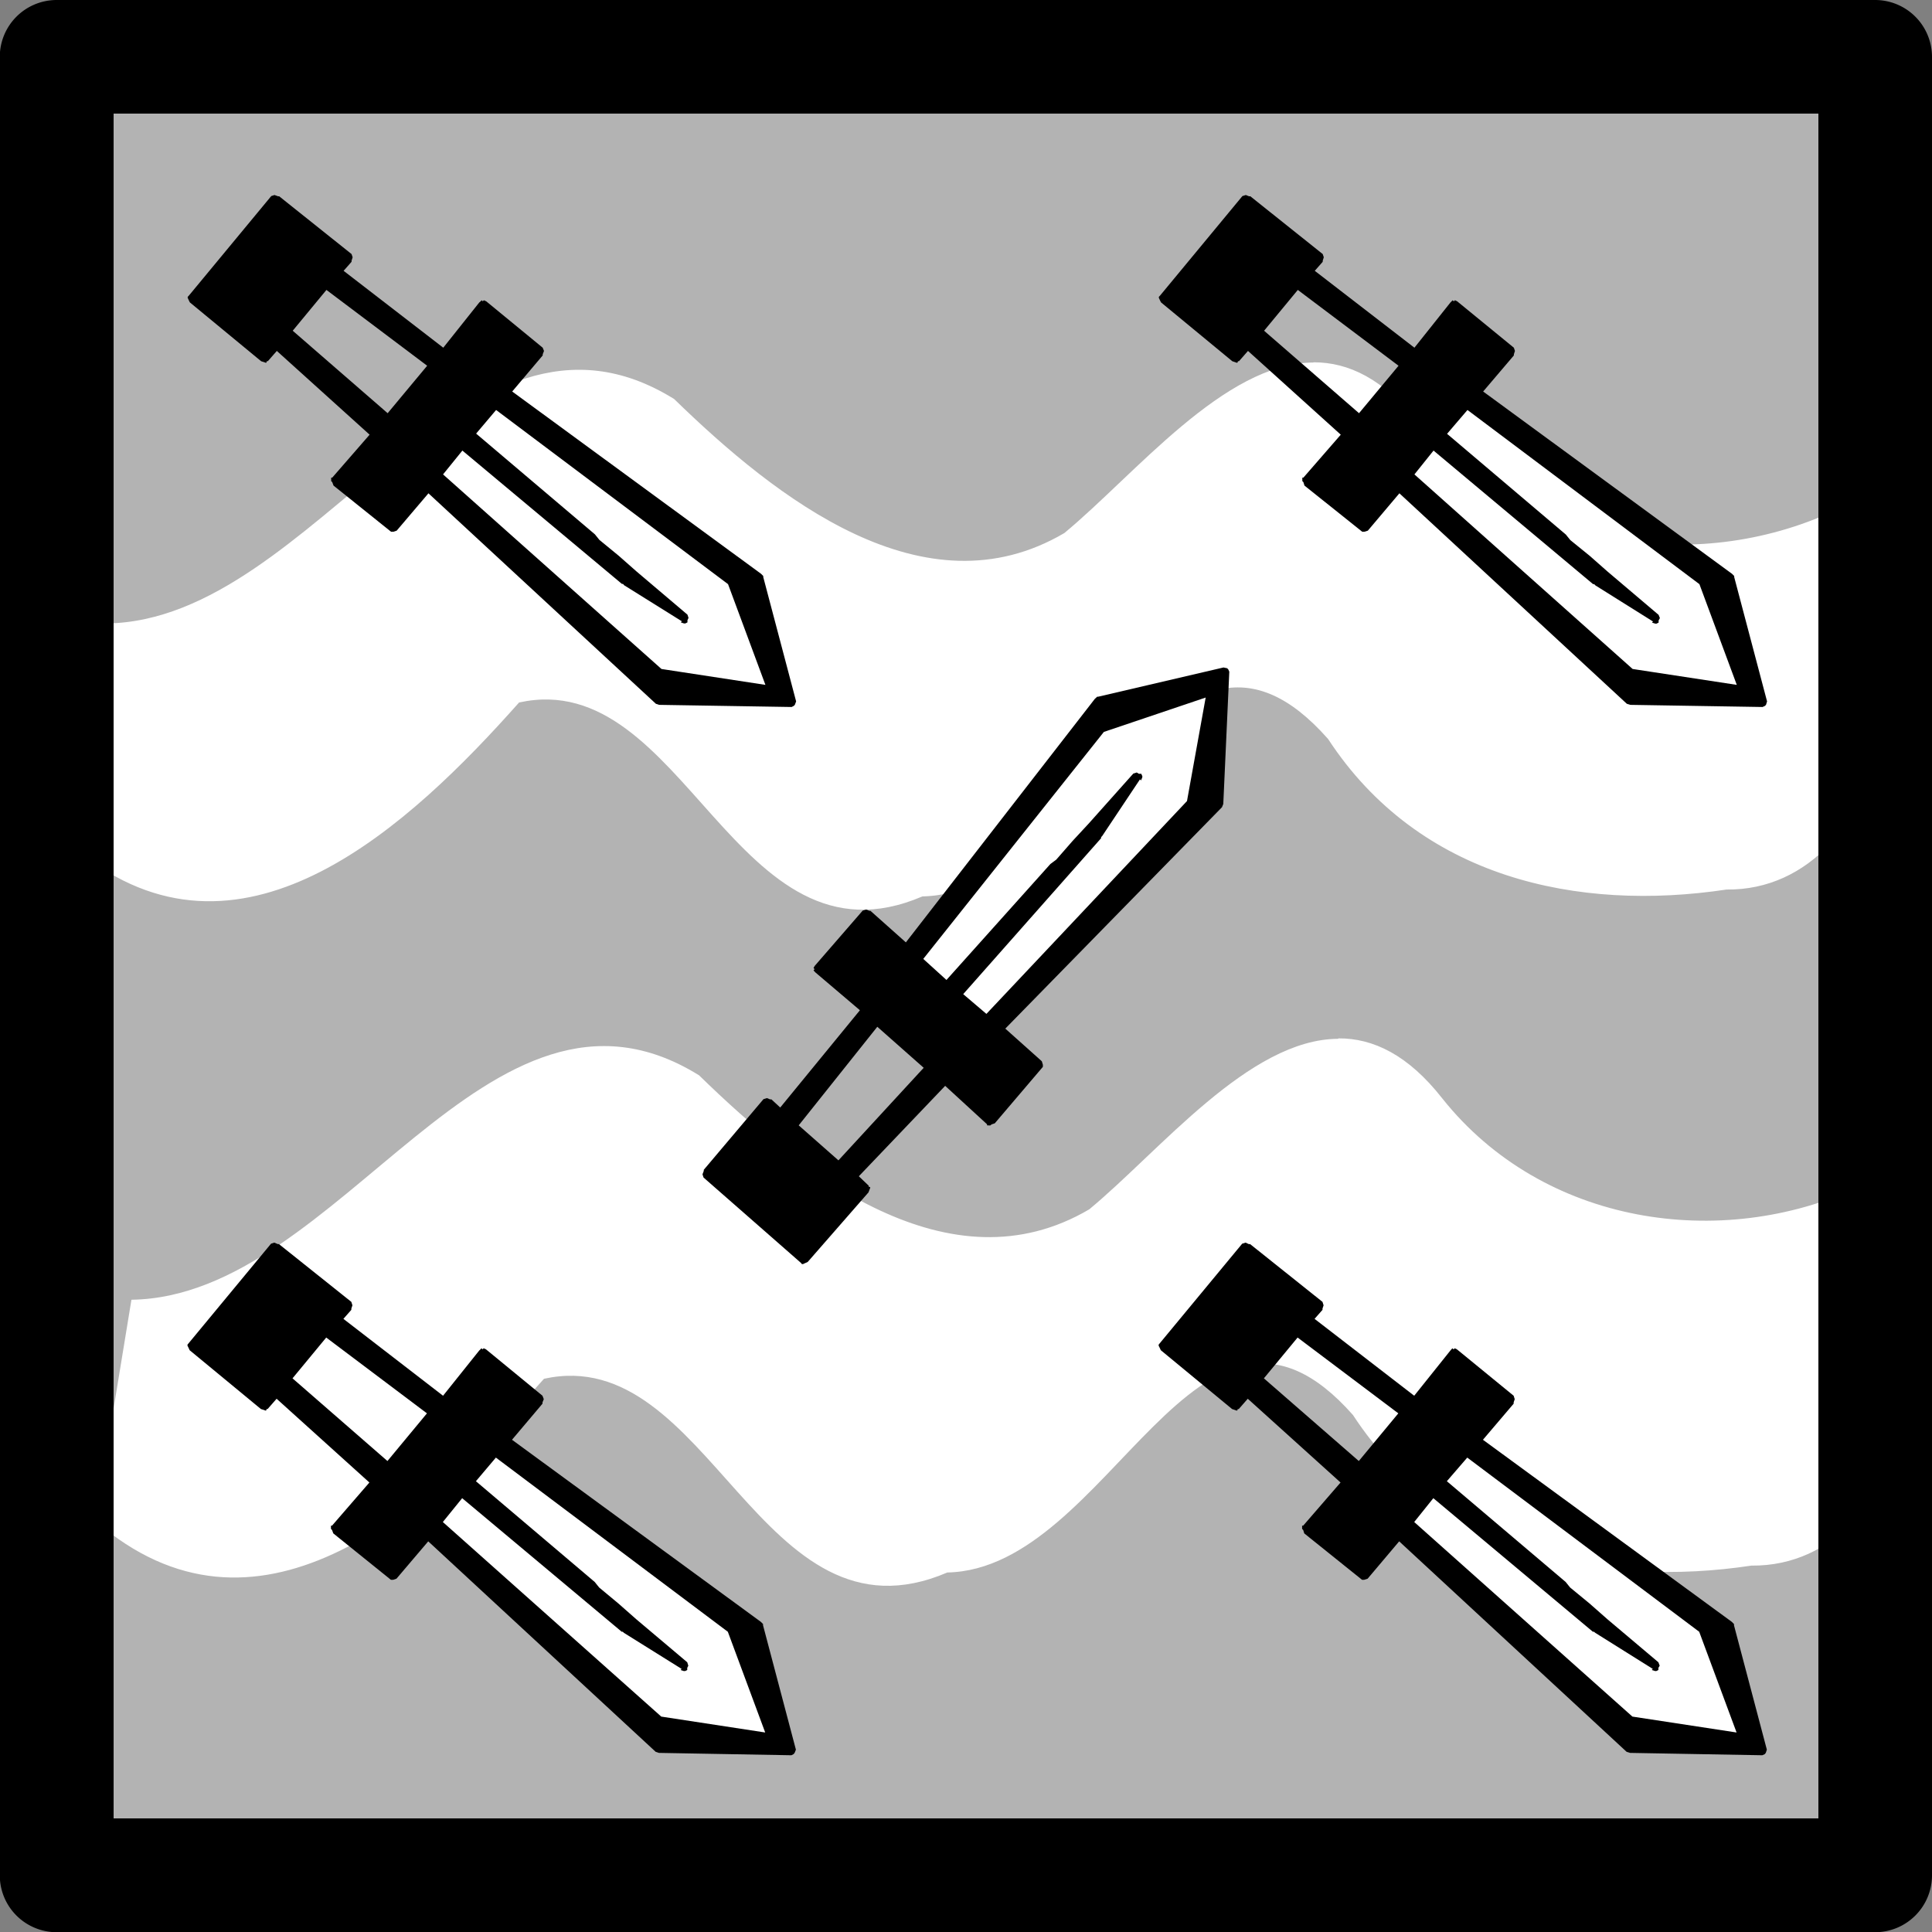 <?xml version="1.0" encoding="UTF-8" standalone="no"?>
<!-- Created with Inkscape (http://www.inkscape.org/) -->

<svg
   width="8.996mm"
   height="8.996mm"
   viewBox="0 0 8.996 8.996"
   version="1.1"
   id="svg40692"
   inkscape:version="1.2.2 (732a01da63, 2022-12-09)"
   sodipodi:docname="fiveWeapons.svg"
   xmlns:inkscape="http://www.inkscape.org/namespaces/inkscape"
   xmlns:sodipodi="http://sodipodi.sourceforge.net/DTD/sodipodi-0.dtd"
   xmlns="http://www.w3.org/2000/svg"
   xmlns:svg="http://www.w3.org/2000/svg">
  <rect x="0" y="0" width="8.996" height="8.996" fill="#808080" stroke="none"/>
  <sodipodi:namedview
     id="namedview40694"
     pagecolor="#ffffff"
     bordercolor="#000000"
     borderopacity="0.25"
     inkscape:showpageshadow="2"
     inkscape:pageopacity="0.0"
     inkscape:pagecheckerboard="0"
     inkscape:deskcolor="#d1d1d1"
     inkscape:document-units="mm"
     showgrid="false"
     inkscape:zoom="11.816274"
     inkscape:cx="10.959462"
     inkscape:cy="14.979341"
     inkscape:window-width="1920"
     inkscape:window-height="1009"
     inkscape:window-x="-8"
     inkscape:window-y="-8"
     inkscape:window-maximized="1"
     inkscape:current-layer="layer1" />
  <defs
     id="defs40689" />
  <g
     inkscape:label="Calque 1"
     inkscape:groupmode="layer"
     id="layer1"
     transform="translate(-109.43,-161.736)">
    <path
       fill="#cccc00"
       fill-rule="evenodd"
       stroke="none"
       d="m 109.694,170.467 v -8.467 h 8.467 v 8.467 h -8.467"
       id="path1694-1-9-0"
       style="fill:#b3b3b3;fill-opacity:1;stroke-width:0.265"
       inkscape:export-filename="victoire.png"
       inkscape:export-xdpi="90.352943"
       inkscape:export-ydpi="90.352943" />
    <path
       id="path40223-9"
       style="fill:#ffffff;fill-opacity:1;stroke:none;stroke-width:0.127;stroke-dashoffset:14.7"
       d="m 115.545,163.424 c -0.415,0.002 -0.828,0.52 -1.159,0.794 -0.651,0.383 -1.341,-0.161 -1.817,-0.624 -0.984,-0.611 -1.667,1.032 -2.643,1.045 l -0.168,1.025 0.07,0.062 c 0.746,0.565 1.512,-0.148 2.019,-0.719 0.773,-0.17 1.006,1.277 1.878,0.903 0.76,-0.015 1.166,-1.552 1.889,-0.733 0.425,0.65 1.165,0.805 1.855,0.701 0.779,0.008 1.025,-1.324 0.501,-1.763 -0.644,0.298 -1.469,0.178 -1.939,-0.412 -0.159,-0.203 -0.322,-0.28 -0.484,-0.28 z m 0.116,3.149 c -0.415,0.002 -0.828,0.52 -1.159,0.794 -0.651,0.383 -1.342,-0.161 -1.817,-0.624 -0.984,-0.611 -1.667,1.032 -2.643,1.045 l -0.168,1.025 0.07,0.062 c 0.746,0.565 1.512,-0.148 2.019,-0.719 0.773,-0.17 1.006,1.276 1.878,0.902 0.76,-0.015 1.166,-1.552 1.889,-0.733 0.425,0.65 1.165,0.805 1.855,0.701 0.779,0.008 1.025,-1.323 0.501,-1.763 -0.643,0.298 -1.47,0.178 -1.94,-0.412 -0.159,-0.203 -0.322,-0.281 -0.484,-0.28 z" />
    <path
       style="color:#000000;fill:#000000;fill-opacity:1;stroke-width:0.265;stroke-linecap:round;stroke-linejoin:round;-inkscape-stroke:none"
       d="m 109.694,161.736 a 0.265,0.265 0 0 0 -0.265,0.265 v 8.467 a 0.265,0.265 0 0 0 0.265,0.265 h 8.467 a 0.265,0.265 0 0 0 0.265,-0.265 v -8.467 a 0.265,0.265 0 0 0 -0.265,-0.265 z m 0.265,0.529 h 7.938 v 7.938 h -7.938 z"
       id="path424-1-5" />
    <path
       id="path38993"
       style="fill:#ffffff;fill-opacity:1;stroke:none;stroke-width:0.132;stroke-dashoffset:14.7"
       d="m 116.165,163.472 -0.362,0.392 1.216,1.058 0.608,0.058 -0.187,-0.561 z m -4.537,0.018 -0.362,0.392 1.216,1.058 0.608,0.058 -0.187,-0.561 z m 3.474,1.422 -0.566,0.171 -0.984,1.246 0.381,0.374 1.094,-1.184 z m -3.462,3.414 -0.363,0.392 1.216,1.058 0.608,0.058 -0.187,-0.561 z m 4.49,0.023 -0.363,0.392 1.216,1.058 0.608,0.058 -0.187,-0.561 z" />
    <path
       id="path36823-3"
       style="fill:#000000;fill-opacity:1;stroke-width:0.105"
       d="m 110.708,162.644 -0.015,0.005 -0.384,0.464 -0.005,0.005 v 0.005 l 0.005,0.011 0.005,0.01 0.332,0.274 0.016,0.005 c 0.007,0.004 0.01,0.002 0.01,-0.005 h 0.005 l 0.042,-0.048 0.432,0.39 -0.174,0.2 h -0.005 v 0.016 l 0.005,0.005 0.006,0.016 0.268,0.215 h 0.011 l 0.015,-0.005 0.148,-0.174 1.059,0.98 0.015,0.005 0.617,0.01 0.01,-0.005 0.005,-0.005 0.006,-0.016 -0.153,-0.579 v -0.005 l -0.01,-0.01 -1.159,-0.849 0.142,-0.168 v -0.005 l 0.006,-0.016 -0.006,-0.015 -0.263,-0.216 -0.011,-0.005 -0.005,0.005 -0.005,-0.005 -0.005,0.005 -0.006,0.005 -0.168,0.211 -0.464,-0.358 0.037,-0.042 v -0.005 l 0.005,-0.016 -0.005,-0.015 -0.337,-0.269 h -0.005 z m 4.523,0 -0.016,0.005 -0.384,0.464 -0.005,0.005 v 0.005 l 0.005,0.011 0.005,0.01 0.332,0.274 0.015,0.005 c 0.007,0.004 0.011,0.002 0.011,-0.005 h 0.005 l 0.042,-0.048 0.432,0.39 -0.174,0.2 h -0.005 v 0.016 l 0.005,0.005 0.005,0.016 0.269,0.215 h 0.01 l 0.016,-0.005 0.147,-0.174 1.059,0.98 0.016,0.005 0.616,0.01 0.011,-0.005 0.005,-0.005 0.005,-0.016 -0.153,-0.579 v -0.005 l -0.01,-0.01 -1.159,-0.849 0.143,-0.168 v -0.005 l 0.005,-0.016 -0.005,-0.015 -0.264,-0.216 -0.01,-0.005 -0.006,0.005 -0.005,-0.005 -0.005,0.005 -0.005,0.005 -0.168,0.211 -0.464,-0.358 0.037,-0.042 v -0.005 l 0.005,-0.016 -0.005,-0.015 -0.337,-0.269 h -0.006 z m -4.281,0.442 0.469,0.353 -0.184,0.221 -0.442,-0.384 z m 4.523,0 0.469,0.353 -0.184,0.221 -0.442,-0.384 z m -3.733,0.559 1.08,0.811 0.174,0.469 -0.484,-0.074 -1.017,-0.906 0.09,-0.111 0.743,0.621 h 0.005 l 0.005,0.006 0.269,0.168 -0.005,0.005 0.015,0.005 h 0.006 l 0.01,-0.005 v -0.01 l 0.005,-0.011 -0.005,-0.015 -0.237,-0.201 -0.084,-0.074 -0.089,-0.073 -0.021,-0.026 -0.553,-0.469 z m 4.523,0 1.08,0.811 0.174,0.469 -0.485,-0.074 -1.016,-0.906 0.089,-0.111 0.743,0.622 h 0.005 l 0.006,0.006 0.268,0.168 -0.005,0.005 0.016,0.005 h 0.005 l 0.01,-0.005 v -0.01 l 0.006,-0.011 -0.006,-0.015 -0.237,-0.201 -0.084,-0.074 -0.09,-0.073 -0.021,-0.026 -0.553,-0.469 z m -1.136,1.199 -0.583,0.136 h -0.005 l -0.011,0.01 -0.88,1.134 -0.165,-0.147 h -0.005 l -0.015,-0.006 -0.016,0.005 -0.223,0.257 -0.006,0.01 0.005,0.006 -0.005,0.005 0.005,0.006 0.005,0.005 0.206,0.175 -0.371,0.453 -0.041,-0.038 h -0.006 l -0.015,-0.006 -0.016,0.005 -0.278,0.329 v 0.005 l -0.006,0.016 0.005,0.015 0.453,0.397 0.005,0.006 h 0.005 l 0.011,-0.005 0.011,-0.005 0.283,-0.324 0.006,-0.016 c 0.004,-0.007 0.002,-0.01 -0.005,-0.01 v -0.005 l -0.046,-0.044 0.402,-0.421 0.195,0.179 v 0.005 l 0.015,5.3e-4 0.006,-0.005 0.015,-0.005 0.224,-0.263 v -0.01 l -0.005,-0.016 -0.17,-0.152 1.009,-1.031 0.006,-0.015 0.028,-0.616 -0.005,-0.011 -0.005,-0.005 z m -0.083,0.14 -0.087,0.482 -0.934,0.991 -0.108,-0.092 0.642,-0.726 v -0.005 l 0.005,-0.005 0.176,-0.264 0.005,0.005 0.006,-0.015 v -0.005 l -0.005,-0.011 h -0.011 l -0.01,-0.006 -0.016,0.005 -0.207,0.232 -0.076,0.082 -0.076,0.087 -0.027,0.02 -0.484,0.54 -0.108,-0.098 0.841,-1.057 z m -1.529,1.533 0.216,0.191 -0.397,0.431 -0.185,-0.163 z m -2.808,1.005 -0.015,0.005 -0.384,0.464 -0.005,0.006 v 0.005 l 0.005,0.01 0.005,0.011 0.332,0.274 0.016,0.005 c 0.007,0.004 0.01,0.002 0.01,-0.005 h 0.005 l 0.042,-0.048 0.432,0.39 -0.174,0.201 h -0.005 v 0.015 l 0.005,0.005 0.006,0.016 0.268,0.216 h 0.011 l 0.015,-0.005 0.148,-0.174 1.059,0.98 0.015,0.005 0.617,0.011 0.01,-0.005 0.005,-0.006 0.006,-0.015 -0.153,-0.579 v -0.006 l -0.01,-0.01 -1.159,-0.848 0.142,-0.168 v -0.006 l 0.006,-0.015 -0.006,-0.016 -0.263,-0.216 -0.011,-0.005 -0.005,0.005 -0.005,-0.005 -0.005,0.005 -0.006,0.006 -0.168,0.21 -0.464,-0.358 0.037,-0.042 v -0.006 l 0.005,-0.015 -0.005,-0.016 -0.337,-0.269 h -0.005 z m 4.523,0 -0.016,0.005 -0.384,0.464 -0.005,0.006 v 0.005 l 0.005,0.01 0.005,0.011 0.332,0.274 0.015,0.005 c 0.007,0.004 0.011,0.002 0.011,-0.005 h 0.005 l 0.042,-0.048 0.432,0.39 -0.174,0.201 h -0.005 v 0.015 l 0.005,0.005 0.005,0.016 0.269,0.216 h 0.01 l 0.016,-0.005 0.147,-0.174 1.059,0.98 0.016,0.005 0.616,0.011 0.011,-0.005 0.005,-0.006 0.005,-0.015 -0.153,-0.579 v -0.006 l -0.01,-0.01 -1.159,-0.848 0.143,-0.168 v -0.006 l 0.005,-0.015 -0.005,-0.016 -0.264,-0.216 -0.01,-0.005 -0.006,0.005 -0.005,-0.005 -0.005,0.005 -0.005,0.006 -0.168,0.21 -0.464,-0.358 0.037,-0.042 v -0.006 l 0.005,-0.015 -0.005,-0.016 -0.337,-0.269 h -0.006 z m -4.281,0.442 0.469,0.353 -0.184,0.222 -0.442,-0.385 z m 4.523,0 0.469,0.353 -0.184,0.222 -0.442,-0.385 z m -3.733,0.559 1.08,0.811 0.174,0.469 -0.484,-0.074 -1.017,-0.906 0.09,-0.111 0.743,0.622 h 0.005 l 0.005,0.005 0.269,0.168 -0.005,0.005 0.015,0.005 h 0.006 l 0.01,-0.005 v -0.01 l 0.005,-0.01 -0.005,-0.016 -0.237,-0.2 -0.084,-0.074 -0.089,-0.074 -0.021,-0.026 -0.553,-0.469 z m 4.523,0 1.08,0.811 0.174,0.469 -0.485,-0.074 -1.016,-0.906 0.089,-0.111 0.743,0.622 h 0.005 l 0.006,0.005 0.268,0.168 -0.005,0.005 0.016,0.005 h 0.005 l 0.01,-0.005 v -0.01 l 0.006,-0.01 -0.006,-0.016 -0.237,-0.2 -0.084,-0.074 -0.09,-0.074 -0.021,-0.026 -0.553,-0.469 z" />
  </g>
</svg>
